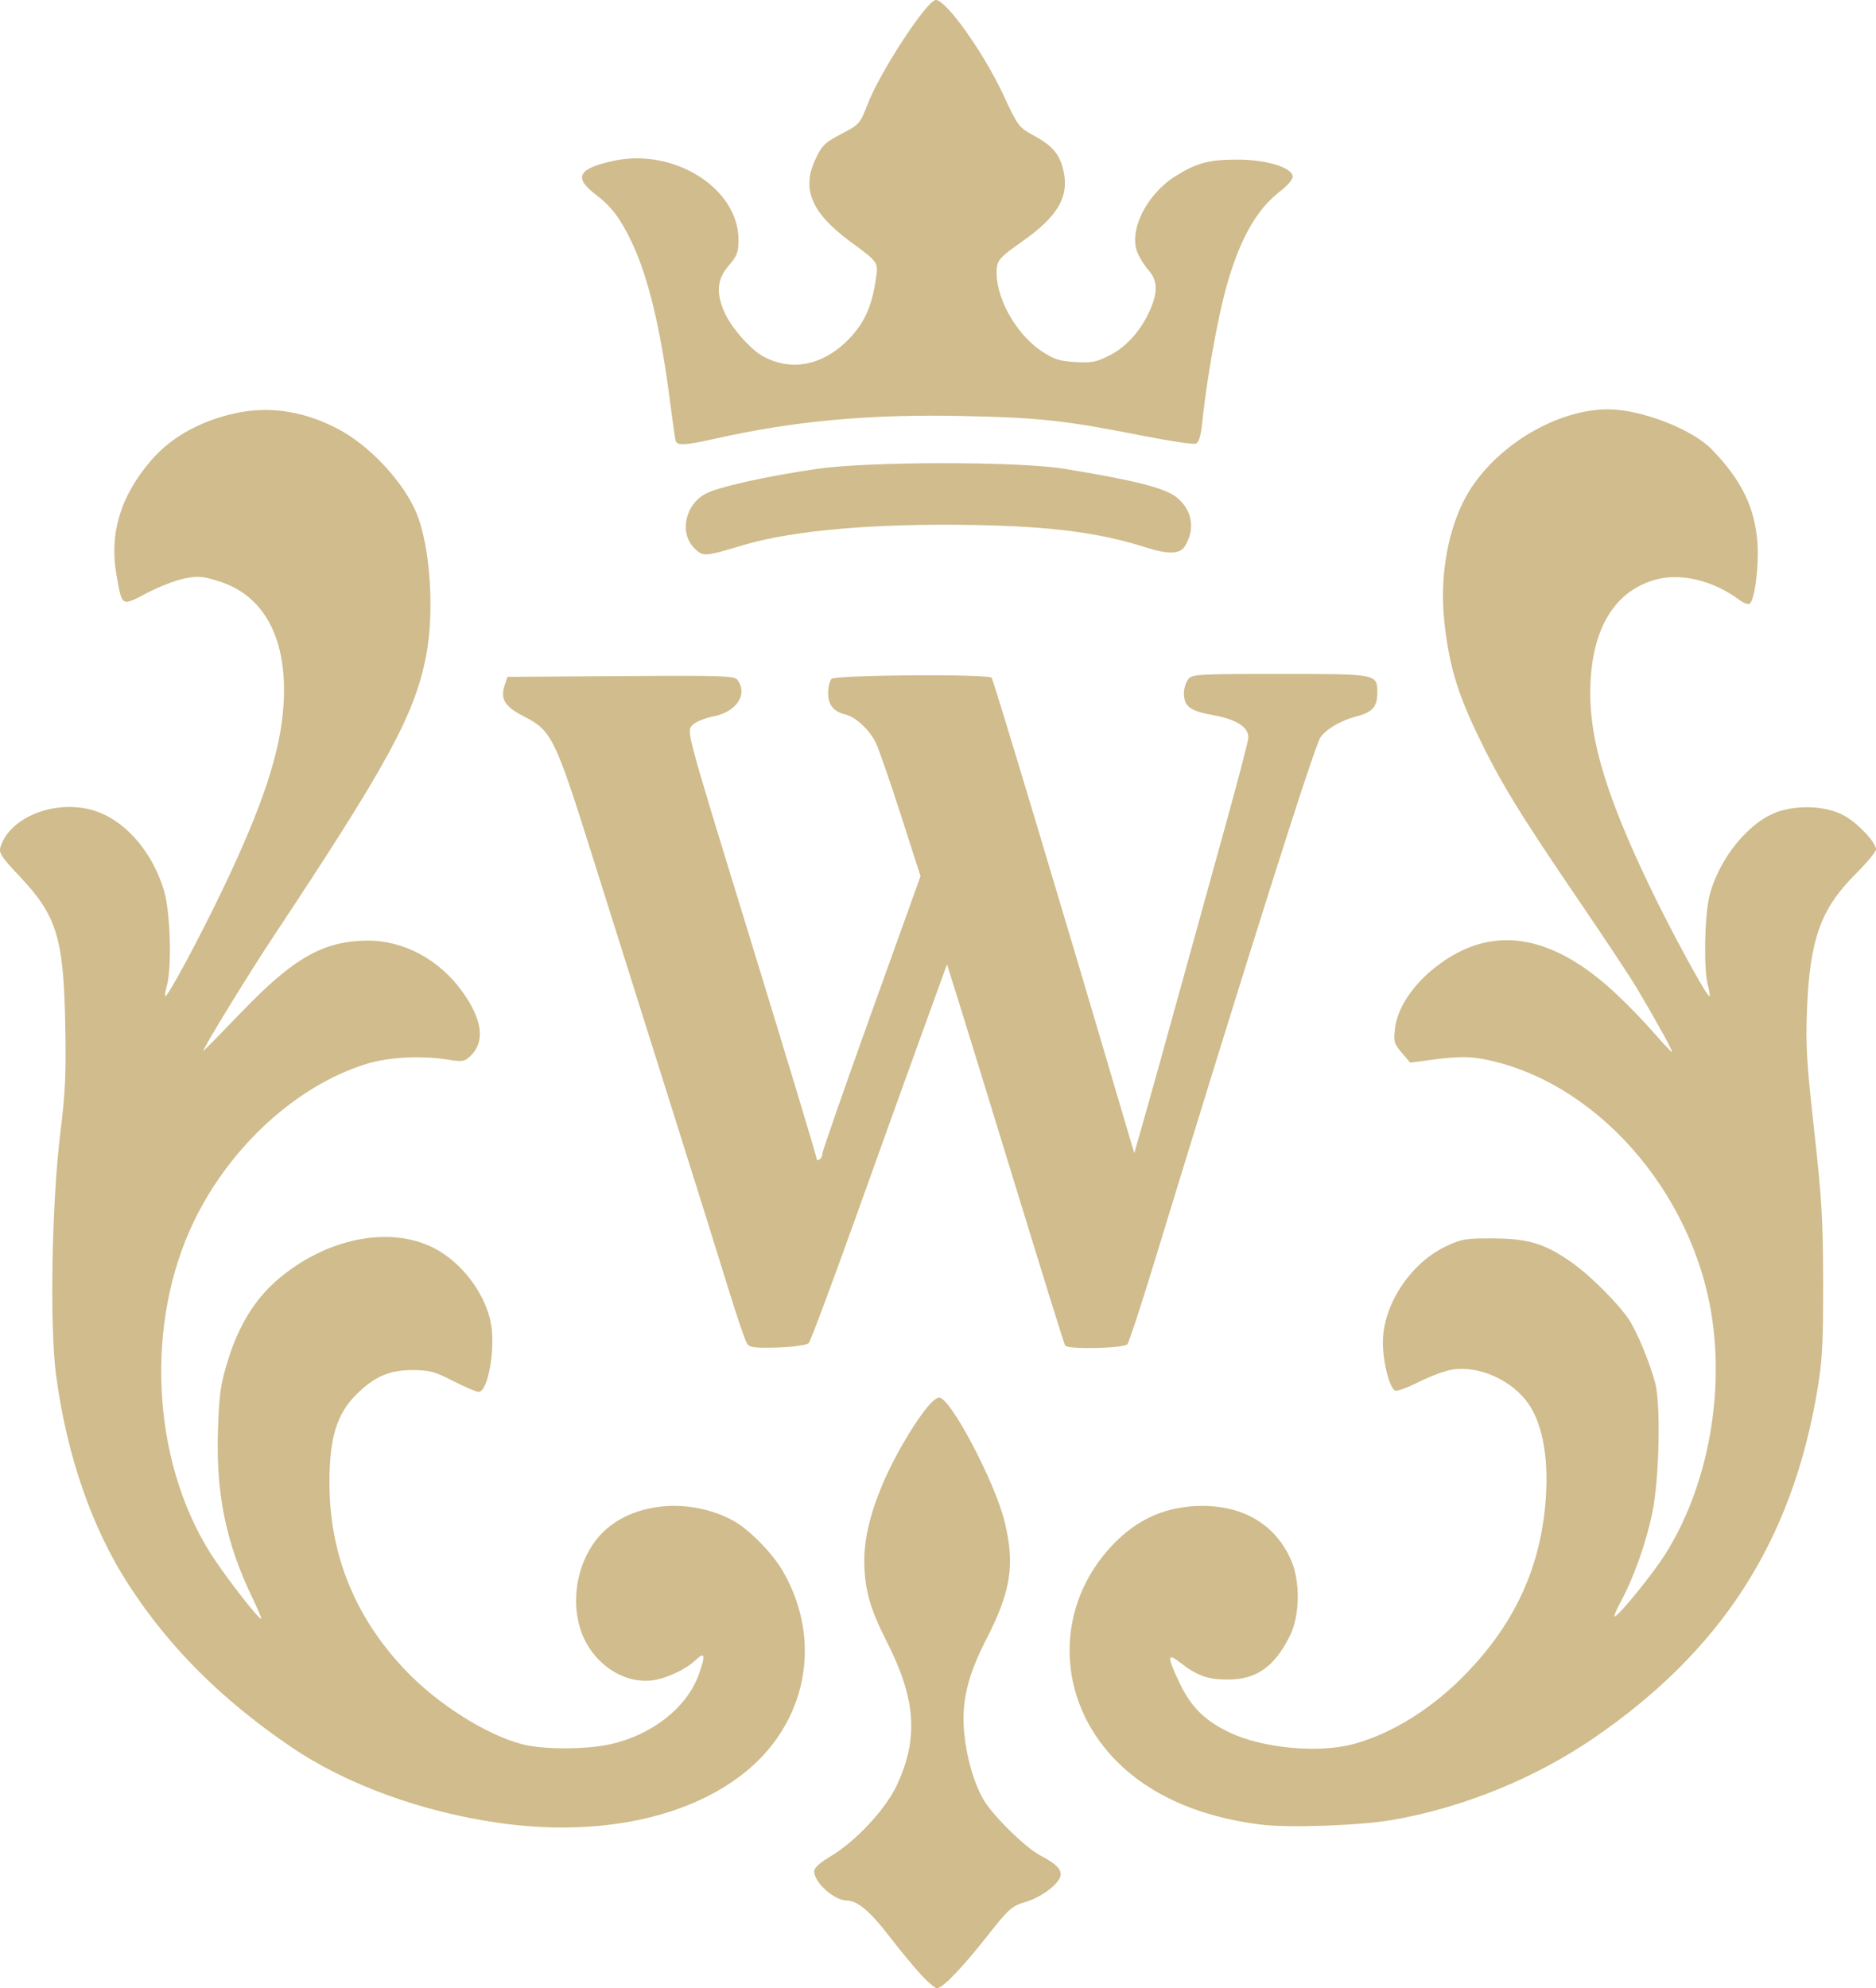 <?xml version="1.0" encoding="UTF-8" standalone="no"?>
<!-- Created with Inkscape (http://www.inkscape.org/) -->

<svg
   width="111.158mm"
   height="117.799mm"
   viewBox="0 0 111.158 117.799"
   version="1.1"
   id="svg1"
   xml:space="preserve"
   inkscape:version="1.4.1 (93de688d07, 2025-03-30)"
   sodipodi:docname="Logo1.svg"
   xmlns:inkscape="http://www.inkscape.org/namespaces/inkscape"
   xmlns:sodipodi="http://sodipodi.sourceforge.net/DTD/sodipodi-0.dtd"
   xmlns="http://www.w3.org/2000/svg"
   xmlns:svg="http://www.w3.org/2000/svg"><sodipodi:namedview
     id="namedview1"
     pagecolor="#ffffff"
     bordercolor="#000000"
     borderopacity="0.25"
     inkscape:showpageshadow="2"
     inkscape:pageopacity="0.0"
     inkscape:pagecheckerboard="0"
     inkscape:deskcolor="#d1d1d1"
     inkscape:document-units="mm"
     inkscape:zoom="0.68150253"
     inkscape:cx="393.24873"
     inkscape:cy="440.93747"
     inkscape:window-width="1886"
     inkscape:window-height="976"
     inkscape:window-x="15"
     inkscape:window-y="65"
     inkscape:window-maximized="1"
     inkscape:current-layer="layer1" /><defs
     id="defs1" /><g
     inkscape:label="Layer 1"
     inkscape:groupmode="layer"
     id="layer1"
     transform="translate(-0.723,-0.75)"><path
       style="fill:#d0bc8c;stroke-width:0.641;fill-opacity:1"
       d="m 55.28,117.726 c -0.418,-0.453 -1.269,-1.485 -1.892,-2.295 -1.105,-1.437 -1.871,-2.079 -2.481,-2.079 -0.748,0 -1.945,-1.07 -1.945,-1.739 0,-0.193 0.355,-0.515 0.955,-0.868 1.489,-0.876 3.276,-2.79 3.949,-4.231 1.292,-2.766 1.128,-5.11 -0.595,-8.493 -1.004,-1.971 -1.325,-3.123 -1.337,-4.785 -0.014,-2.055 0.921,-4.726 2.629,-7.515 0.846,-1.381 1.503,-2.165 1.814,-2.165 0.663,0 3.298,4.999 3.872,7.347 0.623,2.549 0.376,4.127 -1.093,6.985 -1.106,2.152 -1.473,3.701 -1.304,5.503 0.139,1.475 0.556,2.933 1.131,3.958 0.515,0.918 2.472,2.849 3.366,3.322 0.89,0.471 1.223,0.779 1.223,1.131 0,0.483 -1.062,1.322 -2.056,1.624 -0.857,0.26 -1.009,0.395 -2.325,2.065 -1.474,1.87 -2.622,3.059 -2.954,3.059 -0.108,0 -0.538,-0.37 -0.956,-0.823 z m -24.994,-8.976 c -4.577,-0.648 -9.063,-2.287 -12.318,-4.501 -4.125,-2.806 -7.238,-5.918 -9.649,-9.648 C 6.166,91.272 4.678,86.965 4.048,82.238 3.661,79.335 3.788,72.018 4.298,67.878 4.599,65.433 4.648,64.329 4.589,61.381 4.489,56.31 4.08,54.991 1.892,52.678 0.829,51.554 0.646,51.279 0.747,50.948 1.326,49.039 4.337,47.984 6.622,48.89 c 1.703,0.675 3.179,2.469 3.823,4.645 0.37,1.25 0.469,4.497 0.17,5.584 -0.09,0.327 -0.136,0.622 -0.103,0.657 0.109,0.113 2.026,-3.446 3.38,-6.276 2.434,-5.086 3.478,-8.269 3.638,-11.087 0.216,-3.816 -1.132,-6.367 -3.814,-7.217 -0.988,-0.313 -1.262,-0.335 -2.079,-0.17 -0.518,0.105 -1.521,0.496 -2.231,0.87 -1.493,0.787 -1.446,0.815 -1.779,-1.064 -0.438,-2.474 0.232,-4.691 2.058,-6.814 1.079,-1.254 2.622,-2.168 4.515,-2.673 2.199,-0.587 4.313,-0.33 6.49,0.788 1.885,0.968 3.914,3.123 4.7,4.992 0.828,1.97 1.091,5.895 0.572,8.53 -0.68,3.451 -2.287,6.402 -9.007,16.531 -1.498,2.259 -4.185,6.641 -4.185,6.826 0,0.03 1.027,-1.014 2.283,-2.319 3.065,-3.187 4.813,-4.182 7.402,-4.213 2.163,-0.026 4.28,1.103 5.66,3.019 1.186,1.647 1.361,2.954 0.506,3.792 -0.367,0.359 -0.482,0.38 -1.361,0.239 -1.614,-0.259 -3.542,-0.152 -4.884,0.271 -4.107,1.295 -8.034,4.893 -10.166,9.316 -2.901,6.017 -2.511,14.073 0.95,19.609 0.805,1.288 2.939,4.045 3.044,3.935 0.027,-0.028 -0.212,-0.591 -0.53,-1.25 -1.572,-3.26 -2.167,-6.19 -2.033,-10.015 0.074,-2.116 0.155,-2.666 0.6,-4.091 0.632,-2.025 1.574,-3.56 2.88,-4.694 2.869,-2.492 6.674,-3.273 9.32,-1.914 1.604,0.824 2.979,2.613 3.35,4.356 0.317,1.494 -0.139,4.158 -0.711,4.158 -0.146,0 -0.826,-0.289 -1.512,-0.643 -1.08,-0.557 -1.404,-0.643 -2.42,-0.645 -1.348,-0.003 -2.245,0.387 -3.303,1.437 -1.177,1.167 -1.606,2.579 -1.602,5.274 0.006,4.21 1.513,7.929 4.477,11.05 1.905,2.005 4.736,3.809 6.904,4.398 1.217,0.331 3.781,0.337 5.245,0.013 2.494,-0.552 4.558,-2.177 5.264,-4.148 0.41,-1.143 0.36,-1.371 -0.187,-0.848 -0.571,0.546 -1.701,1.083 -2.528,1.202 -1.73,0.247 -3.57,-0.988 -4.243,-2.849 -0.735,-2.033 -0.159,-4.578 1.359,-6.002 1.814,-1.702 5.071,-1.97 7.596,-0.626 0.953,0.508 2.352,1.925 2.988,3.03 2.368,4.109 1.415,8.999 -2.331,11.962 -3.4,2.688 -8.689,3.759 -14.503,2.937 z m 45.156,0.104 c -3.88,-0.483 -6.94,-1.912 -8.956,-4.185 -3.24,-3.651 -3.175,-8.876 0.154,-12.378 1.486,-1.563 3.209,-2.315 5.316,-2.32 2.48,-0.005 4.354,1.133 5.261,3.199 0.561,1.276 0.53,3.308 -0.067,4.504 -0.921,1.844 -1.996,2.595 -3.7,2.584 -1.21,-0.008 -1.804,-0.227 -2.864,-1.054 -0.713,-0.557 -0.701,-0.268 0.052,1.302 0.667,1.391 1.481,2.192 2.935,2.886 1.964,0.938 5.277,1.249 7.347,0.689 2.342,-0.633 4.783,-2.18 6.808,-4.314 2.72,-2.866 4.185,-6.009 4.548,-9.756 0.255,-2.633 -0.098,-4.811 -0.987,-6.092 -0.97,-1.398 -2.926,-2.275 -4.516,-2.026 -0.41,0.064 -1.29,0.389 -1.957,0.723 -0.667,0.334 -1.303,0.57 -1.414,0.526 -0.343,-0.137 -0.739,-1.674 -0.739,-2.867 2.51e-4,-2.19 1.612,-4.659 3.698,-5.664 0.946,-0.456 1.187,-0.497 2.859,-0.488 2.074,0.011 3.052,0.313 4.645,1.433 1.101,0.774 2.788,2.466 3.397,3.408 0.487,0.753 1.202,2.486 1.536,3.725 0.336,1.244 0.243,5.634 -0.161,7.634 -0.363,1.796 -1.093,3.863 -1.885,5.333 -0.275,0.51 -0.431,0.9 -0.348,0.866 0.314,-0.127 2.262,-2.532 2.997,-3.7 2.421,-3.845 3.475,-9.145 2.773,-13.945 -1.113,-7.613 -7.075,-14.278 -13.79,-15.419 -0.659,-0.112 -1.464,-0.098 -2.533,0.042 l -1.567,0.207 -0.5,-0.583 c -0.458,-0.534 -0.491,-0.658 -0.399,-1.466 0.133,-1.168 1.04,-2.54 2.379,-3.595 3.281,-2.585 6.854,-2.058 10.738,1.585 0.66,0.619 1.641,1.633 2.18,2.252 0.538,0.619 1.036,1.151 1.106,1.182 0.125,0.055 -0.759,-1.558 -2.072,-3.78 -0.366,-0.619 -1.94,-2.996 -3.498,-5.281 -3.485,-5.113 -4.635,-7 -5.983,-9.822 -1.186,-2.483 -1.665,-4.128 -1.931,-6.634 -0.264,-2.483 0.137,-5.058 1.094,-7.029 1.485,-3.06 5.333,-5.533 8.609,-5.533 1.951,0 4.979,1.169 6.145,2.373 1.777,1.834 2.569,3.473 2.708,5.596 0.085,1.306 -0.154,3.224 -0.438,3.521 -0.093,0.097 -0.35,0.013 -0.655,-0.214 -1.569,-1.166 -3.537,-1.618 -5.046,-1.161 -2.459,0.746 -3.767,3.073 -3.771,6.71 -0.003,2.887 1.005,6.175 3.484,11.363 1.296,2.713 3.471,6.706 3.587,6.585 0.033,-0.035 -0.013,-0.33 -0.103,-0.657 -0.253,-0.922 -0.198,-4.11 0.092,-5.271 0.568,-2.276 2.419,-4.511 4.18,-5.045 1.316,-0.399 2.942,-0.26 3.914,0.334 0.814,0.498 1.778,1.549 1.778,1.938 0,0.137 -0.548,0.798 -1.219,1.467 -2.064,2.06 -2.705,3.86 -2.873,8.059 -0.082,2.057 -0.017,3.139 0.428,7.127 0.45,4.037 0.525,5.311 0.531,9.008 0.006,3.622 -0.049,4.635 -0.342,6.376 -1.505,8.934 -5.649,15.393 -13.209,20.587 -3.522,2.42 -7.831,4.17 -12.036,4.888 -1.889,0.323 -6.102,0.468 -7.72,0.267 z M 45.009,80.39 C 44.899,80.252 44.395,78.783 43.888,77.126 43.381,75.47 41.747,70.255 40.257,65.539 38.767,60.823 36.747,54.414 35.768,51.298 33.642,44.529 33.399,44.032 31.822,43.226 30.612,42.608 30.346,42.175 30.639,41.305 l 0.152,-0.452 6.72,-0.046 c 6.17,-0.042 6.737,-0.021 6.927,0.25 0.602,0.857 -0.089,1.876 -1.451,2.139 -0.501,0.097 -1.053,0.324 -1.226,0.504 -0.368,0.384 -0.424,0.175 3.243,12.114 2.366,7.702 4.123,13.519 4.123,13.648 0,0.045 0.075,0.034 0.166,-0.025 0.091,-0.059 0.166,-0.22 0.166,-0.359 0,-0.139 1.307,-3.889 2.904,-8.335 l 2.904,-8.083 -1.168,-3.63 c -0.642,-1.996 -1.311,-3.922 -1.485,-4.279 -0.377,-0.77 -1.179,-1.516 -1.797,-1.669 -0.705,-0.175 -1.025,-0.57 -1.025,-1.268 0,-0.347 0.09,-0.725 0.199,-0.839 0.232,-0.242 9.352,-0.306 9.494,-0.066 0.134,0.226 4.402,14.43 7.427,24.718 0.364,1.239 0.743,2.52 0.842,2.847 l 0.179,0.595 0.295,-1.028 c 0.532,-1.856 1.783,-6.339 2.703,-9.69 0.497,-1.81 1.547,-5.605 2.333,-8.433 0.786,-2.828 1.43,-5.289 1.43,-5.47 0,-0.627 -0.705,-1.077 -2.079,-1.326 -1.397,-0.253 -1.74,-0.513 -1.74,-1.315 0,-0.249 0.106,-0.605 0.236,-0.79 0.225,-0.321 0.48,-0.336 5.453,-0.336 5.822,0 5.766,-0.011 5.766,1.135 0,0.804 -0.296,1.139 -1.211,1.372 -0.921,0.235 -1.79,0.737 -2.155,1.247 -0.357,0.498 -4.448,13.423 -9.915,31.32 -0.741,2.426 -1.427,4.512 -1.524,4.634 -0.2,0.252 -3.542,0.324 -3.687,0.08 -0.079,-0.134 -1.091,-3.396 -4.362,-14.063 -0.774,-2.525 -1.685,-5.476 -2.024,-6.557 l -0.616,-1.966 -1.531,4.218 c -0.842,2.32 -2.642,7.324 -4.001,11.119 -1.359,3.795 -2.557,6.992 -2.663,7.103 -0.112,0.117 -0.875,0.227 -1.813,0.26 -1.263,0.046 -1.664,0.003 -1.819,-0.193 z M 41.92,33.283 c -0.961,-0.871 -0.638,-2.616 0.606,-3.278 0.751,-0.4 3.568,-1.029 6.601,-1.475 3.018,-0.443 11.897,-0.45 14.609,-0.012 4.174,0.675 6.037,1.148 6.715,1.704 0.92,0.755 1.106,1.857 0.486,2.878 -0.3,0.494 -0.979,0.509 -2.411,0.055 -2.662,-0.846 -5.515,-1.216 -10.006,-1.3 -5.942,-0.111 -10.809,0.311 -13.762,1.193 -2.266,0.677 -2.346,0.683 -2.84,0.236 z m -1.165,-6.419 c -0.034,-0.119 -0.186,-1.191 -0.339,-2.382 -0.55,-4.296 -1.302,-7.399 -2.288,-9.441 -0.677,-1.402 -1.174,-2.051 -2.136,-2.787 -1.299,-0.995 -1.004,-1.526 1.098,-1.978 3.58,-0.77 7.389,1.638 7.389,4.671 0,0.754 -0.079,0.964 -0.581,1.544 -0.686,0.792 -0.76,1.586 -0.258,2.741 0.401,0.921 1.561,2.241 2.33,2.65 1.612,0.858 3.394,0.542 4.867,-0.862 1.01,-0.963 1.511,-1.982 1.757,-3.571 0.185,-1.195 0.238,-1.11 -1.489,-2.386 -2.299,-1.698 -2.897,-3.103 -2.072,-4.863 0.393,-0.838 0.561,-1.003 1.542,-1.515 1.072,-0.56 1.113,-0.606 1.558,-1.762 0.748,-1.939 3.522,-6.175 4.045,-6.175 0.611,0 2.844,3.145 3.999,5.63 0.867,1.867 0.905,1.916 1.84,2.425 1.081,0.588 1.511,1.11 1.726,2.092 0.331,1.514 -0.347,2.676 -2.412,4.131 -1.317,0.928 -1.5,1.12 -1.546,1.619 -0.146,1.585 1.076,3.853 2.643,4.902 0.729,0.488 1.068,0.599 2.008,0.654 0.969,0.057 1.262,-1.31e-4 2.041,-0.398 1,-0.51 1.872,-1.494 2.398,-2.703 0.463,-1.066 0.436,-1.739 -0.095,-2.337 -0.24,-0.271 -0.539,-0.747 -0.664,-1.058 -0.524,-1.309 0.548,-3.449 2.268,-4.525 1.261,-0.789 2.004,-0.983 3.73,-0.973 1.643,0.009 3.109,0.454 3.204,0.972 0.033,0.18 -0.264,0.533 -0.799,0.948 -1.62,1.256 -2.751,3.596 -3.544,7.33 -0.437,2.057 -0.824,4.471 -1.024,6.379 -0.078,0.746 -0.196,1.128 -0.371,1.198 -0.141,0.056 -1.496,-0.142 -3.012,-0.442 -4.734,-0.935 -6.176,-1.095 -10.744,-1.194 -5.565,-0.121 -10.054,0.289 -14.747,1.347 -1.734,0.391 -2.236,0.416 -2.321,0.118 z"
       id="path1" /></g></svg>
